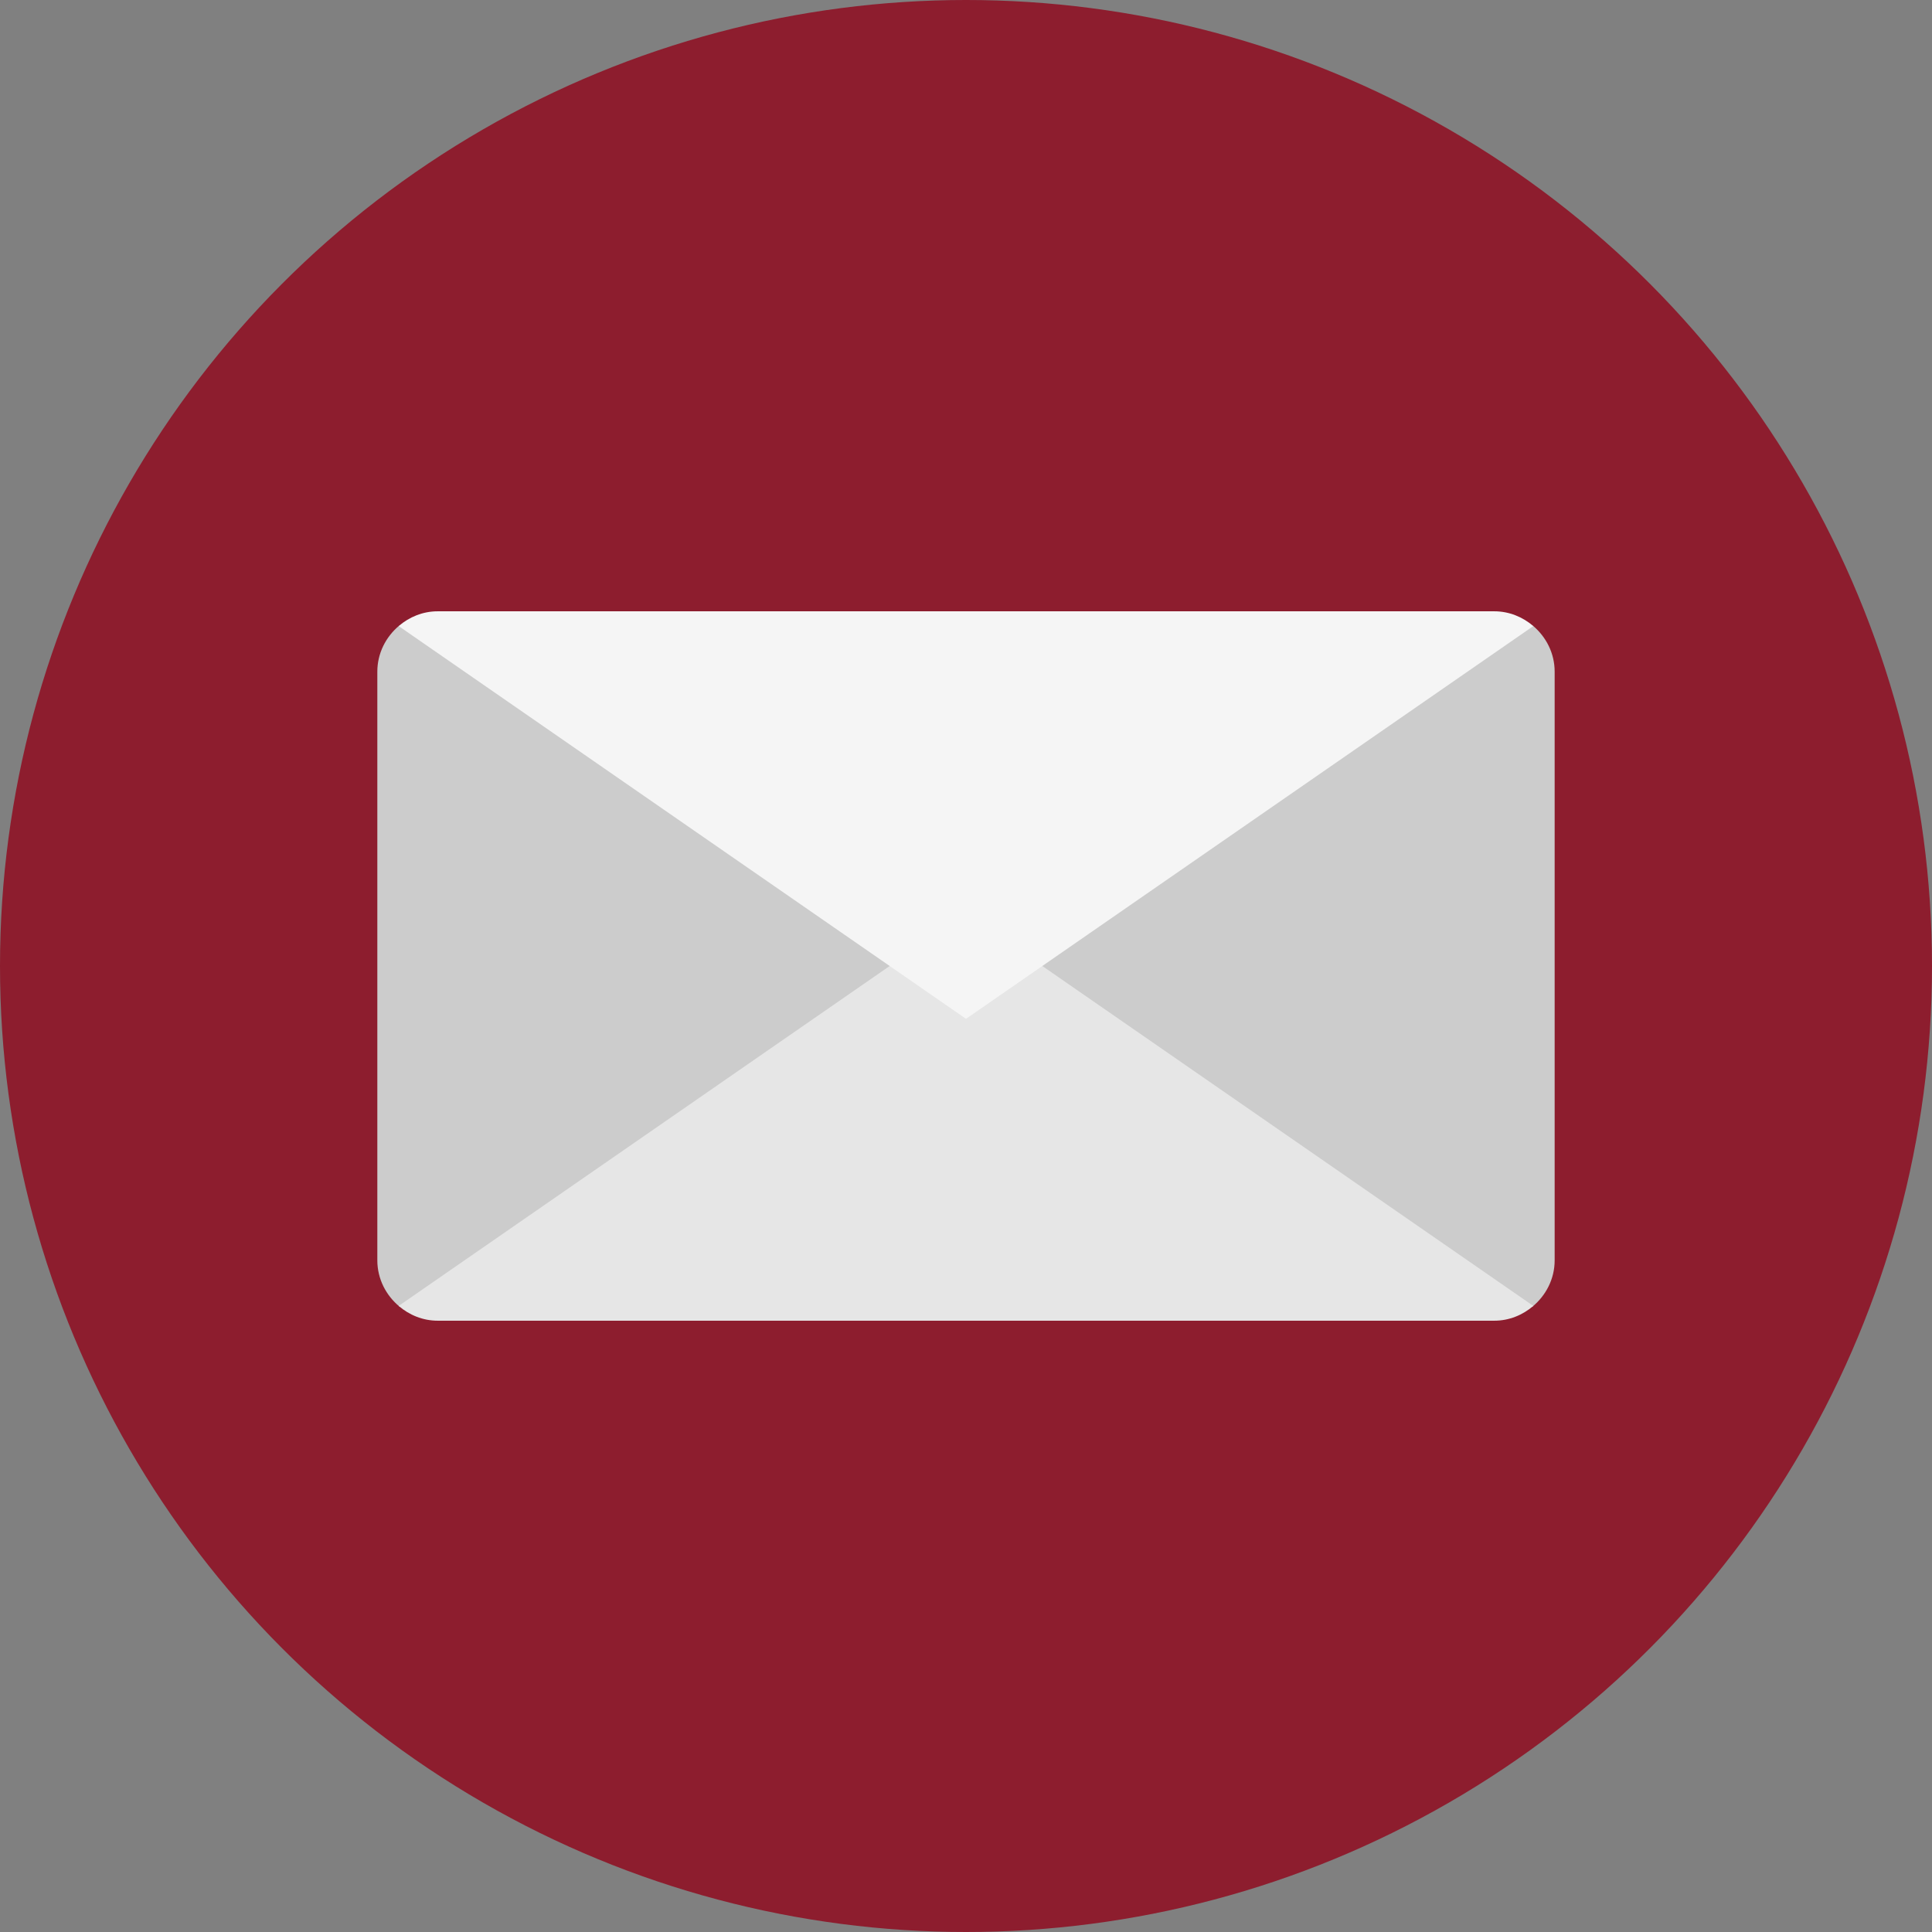 <?xml version="1.0"?>
<svg xmlns="http://www.w3.org/2000/svg" xmlns:xlink="http://www.w3.org/1999/xlink" version="1.1" id="Layer_1" x="0px" y="0px" viewBox="0 0 512 512" style="enable-background:new 0 0 512 512;" xml:space="preserve" width="150px" height="150px" class=""><rect x="0" y="0" width="512" height="512" fill="#808080" stroke="none"/><g><circle style="fill:#8D1D2E" cx="256" cy="256" r="256" data-original="#2D4452" class="" data-old_color="#8d1d2e"/><g>
	<path style="fill:#CCCCCC" d="M105.86,346.256L244,258l-138.252-92.168c-3.484,2.94-5.752,7.28-5.752,12.168v156   C100,338.936,102.312,343.316,105.86,346.256z" data-original="#CCCCCC" class=""/>
	<path style="fill:#CCCCCC" d="M406.252,165.832L268,258l138.14,88.256c3.548-2.94,5.86-7.32,5.86-12.256V178   C412,173.112,409.736,168.772,406.252,165.832z" data-original="#CCCCCC" class=""/>
</g><path style="fill:#E6E6E6" d="M256,242L105.652,346.084c2.8,2.404,6.392,3.916,10.348,3.916h280c3.952,0,7.548-1.508,10.348-3.916  L256,242z" data-original="#E6E6E6" class=""/><path style="fill:#F5F5F5" d="M256,270l150.348-104.084c-2.8-2.404-6.396-3.916-10.348-3.916H116  c-3.956,0-7.548,1.508-10.348,3.916L256,270z" data-original="#F5F5F5" class="active-path" data-old_color=" rgb(245, 245, 245)"/></g> </svg>
